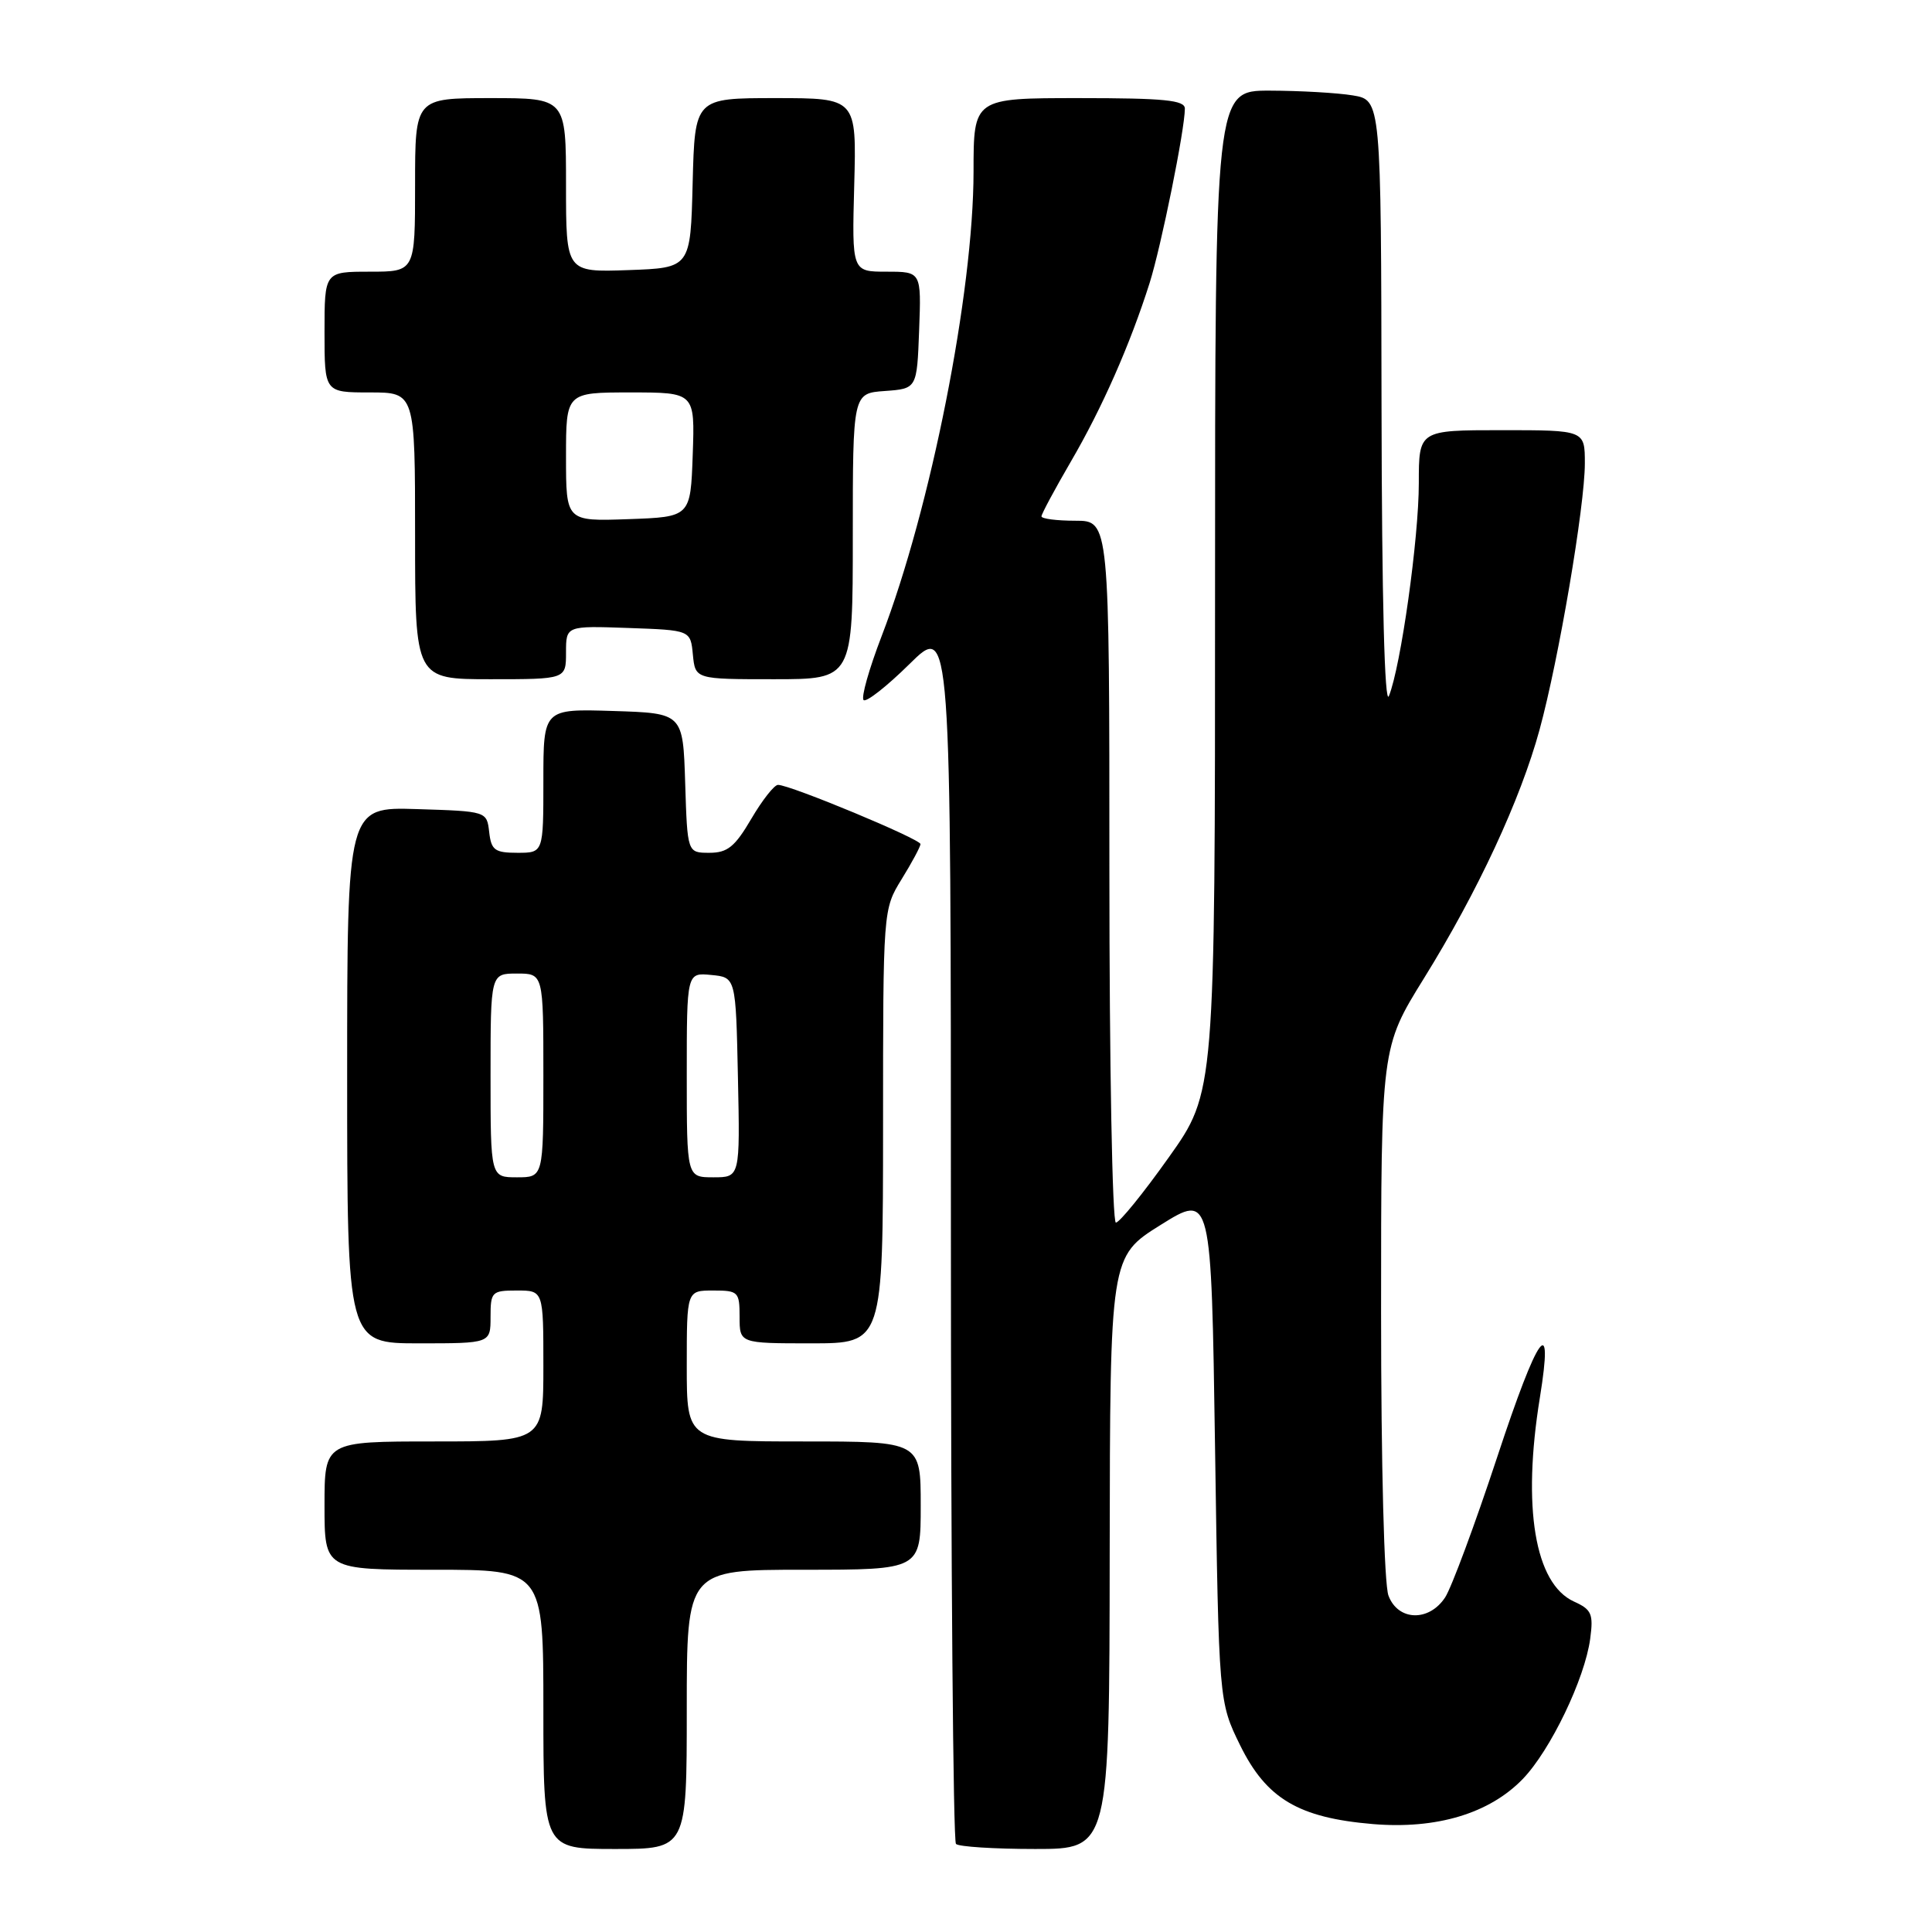 <?xml version="1.0" encoding="UTF-8" standalone="no"?>
<!DOCTYPE svg PUBLIC "-//W3C//DTD SVG 1.1//EN" "http://www.w3.org/Graphics/SVG/1.1/DTD/svg11.dtd" >
<svg xmlns="http://www.w3.org/2000/svg" xmlns:xlink="http://www.w3.org/1999/xlink" version="1.1" viewBox="0 0 256 256">
 <g >
 <path fill="currentColor"
d=" M 91.00 226.50 C 91.00 208.00 91.00 208.00 106.50 208.00 C 122.00 208.00 122.00 208.00 122.00 199.50 C 122.00 191.00 122.00 191.00 106.50 191.00 C 91.00 191.00 91.00 191.00 91.00 181.00 C 91.00 171.00 91.00 171.00 94.50 171.00 C 97.83 171.00 98.00 171.17 98.00 174.50 C 98.00 178.00 98.00 178.00 107.50 178.00 C 117.00 178.00 117.00 178.00 117.01 149.25 C 117.01 120.50 117.01 120.50 119.47 116.50 C 120.83 114.30 121.95 112.21 121.97 111.85 C 122.00 111.19 104.71 104.00 103.09 104.00 C 102.59 104.00 101.00 106.03 99.55 108.50 C 97.38 112.20 96.40 113.00 94.00 113.00 C 91.08 113.00 91.08 113.00 90.79 103.75 C 90.50 94.50 90.50 94.50 81.25 94.21 C 72.00 93.92 72.00 93.92 72.00 103.46 C 72.00 113.00 72.00 113.00 68.57 113.00 C 65.56 113.00 65.09 112.65 64.82 110.25 C 64.50 107.50 64.50 107.50 55.25 107.21 C 46.00 106.92 46.00 106.92 46.00 142.46 C 46.00 178.00 46.00 178.00 55.50 178.00 C 65.00 178.00 65.00 178.00 65.00 174.50 C 65.00 171.17 65.17 171.00 68.50 171.00 C 72.00 171.00 72.00 171.00 72.00 181.00 C 72.00 191.00 72.00 191.00 57.50 191.00 C 43.00 191.00 43.00 191.00 43.00 199.50 C 43.00 208.00 43.00 208.00 57.50 208.00 C 72.00 208.00 72.00 208.00 72.00 226.50 C 72.00 245.00 72.00 245.00 81.50 245.00 C 91.00 245.00 91.00 245.00 91.00 226.50 Z  M 147.04 205.75 C 147.09 166.50 147.09 166.50 153.79 162.31 C 160.50 158.12 160.50 158.12 161.00 191.81 C 161.50 225.50 161.50 225.50 164.33 231.27 C 167.81 238.34 172.07 240.87 181.93 241.70 C 190.35 242.40 197.35 240.30 201.77 235.73 C 205.43 231.94 210.00 222.45 210.71 217.14 C 211.15 213.85 210.90 213.27 208.55 212.21 C 203.37 209.84 201.68 199.74 204.04 185.20 C 205.90 173.71 203.82 176.60 198.39 193.06 C 195.44 202.00 192.33 210.37 191.49 211.66 C 189.35 214.92 185.25 214.80 183.98 211.43 C 183.41 209.95 183.00 194.18 183.00 173.84 C 183.00 138.80 183.00 138.80 188.67 129.65 C 195.81 118.14 201.47 105.96 204.00 96.69 C 206.54 87.39 210.00 67.04 210.00 61.40 C 210.00 57.00 210.00 57.00 199.00 57.00 C 188.00 57.00 188.00 57.00 188.00 64.01 C 188.00 71.33 185.62 88.30 184.04 92.22 C 183.47 93.66 183.10 79.46 183.06 53.88 C 183.00 13.26 183.00 13.26 179.25 12.64 C 177.19 12.30 172.24 12.02 168.25 12.01 C 161.00 12.00 161.00 12.00 161.00 78.37 C 161.00 144.74 161.00 144.74 154.86 153.37 C 151.49 158.12 148.34 162.00 147.86 162.00 C 147.39 162.00 147.00 141.07 147.00 115.50 C 147.00 69.00 147.00 69.00 142.50 69.00 C 140.03 69.00 138.00 68.74 138.00 68.42 C 138.00 68.11 139.75 64.85 141.89 61.17 C 146.04 54.06 149.75 45.64 152.33 37.50 C 153.87 32.61 157.00 17.15 157.00 14.39 C 157.00 13.27 154.28 13.00 143.00 13.00 C 129.00 13.00 129.00 13.00 129.00 22.75 C 128.99 38.75 123.32 67.40 116.81 84.32 C 115.16 88.62 114.08 92.42 114.43 92.76 C 114.77 93.10 117.51 90.95 120.52 87.98 C 126.00 82.57 126.00 82.57 126.00 163.12 C 126.00 207.42 126.30 243.97 126.67 244.33 C 127.03 244.70 131.76 245.00 137.17 245.00 C 147.00 245.00 147.00 245.00 147.04 205.75 Z  M 75.00 86.46 C 75.00 82.92 75.00 82.92 83.25 83.21 C 91.50 83.50 91.50 83.50 91.81 86.75 C 92.13 90.00 92.13 90.00 102.56 90.00 C 113.00 90.00 113.00 90.00 113.00 71.06 C 113.00 52.11 113.00 52.11 117.25 51.81 C 121.50 51.50 121.50 51.50 121.79 43.75 C 122.08 36.00 122.08 36.00 117.48 36.00 C 112.88 36.00 112.88 36.00 113.19 24.50 C 113.50 13.00 113.50 13.00 102.78 13.00 C 92.07 13.00 92.07 13.00 91.78 24.25 C 91.50 35.50 91.50 35.50 83.25 35.79 C 75.00 36.08 75.00 36.08 75.00 24.54 C 75.00 13.00 75.00 13.00 65.00 13.00 C 55.00 13.00 55.00 13.00 55.00 24.50 C 55.00 36.00 55.00 36.00 49.00 36.00 C 43.00 36.00 43.00 36.00 43.00 44.00 C 43.00 52.00 43.00 52.00 49.00 52.00 C 55.00 52.00 55.00 52.00 55.00 71.00 C 55.00 90.00 55.00 90.00 65.00 90.00 C 75.00 90.00 75.00 90.00 75.00 86.46 Z  M 65.00 142.50 C 65.00 129.00 65.00 129.00 68.50 129.00 C 72.00 129.00 72.00 129.00 72.00 142.50 C 72.00 156.00 72.00 156.00 68.50 156.00 C 65.00 156.00 65.00 156.00 65.00 142.50 Z  M 91.00 142.44 C 91.00 128.87 91.00 128.87 94.25 129.19 C 97.50 129.50 97.50 129.50 97.78 142.75 C 98.06 156.00 98.06 156.00 94.53 156.00 C 91.00 156.00 91.00 156.00 91.00 142.44 Z  M 75.00 60.54 C 75.00 52.00 75.00 52.00 83.54 52.00 C 92.08 52.00 92.08 52.00 91.79 60.25 C 91.50 68.50 91.50 68.50 83.25 68.79 C 75.00 69.08 75.00 69.08 75.00 60.54 Z "/>
</g>
</svg>